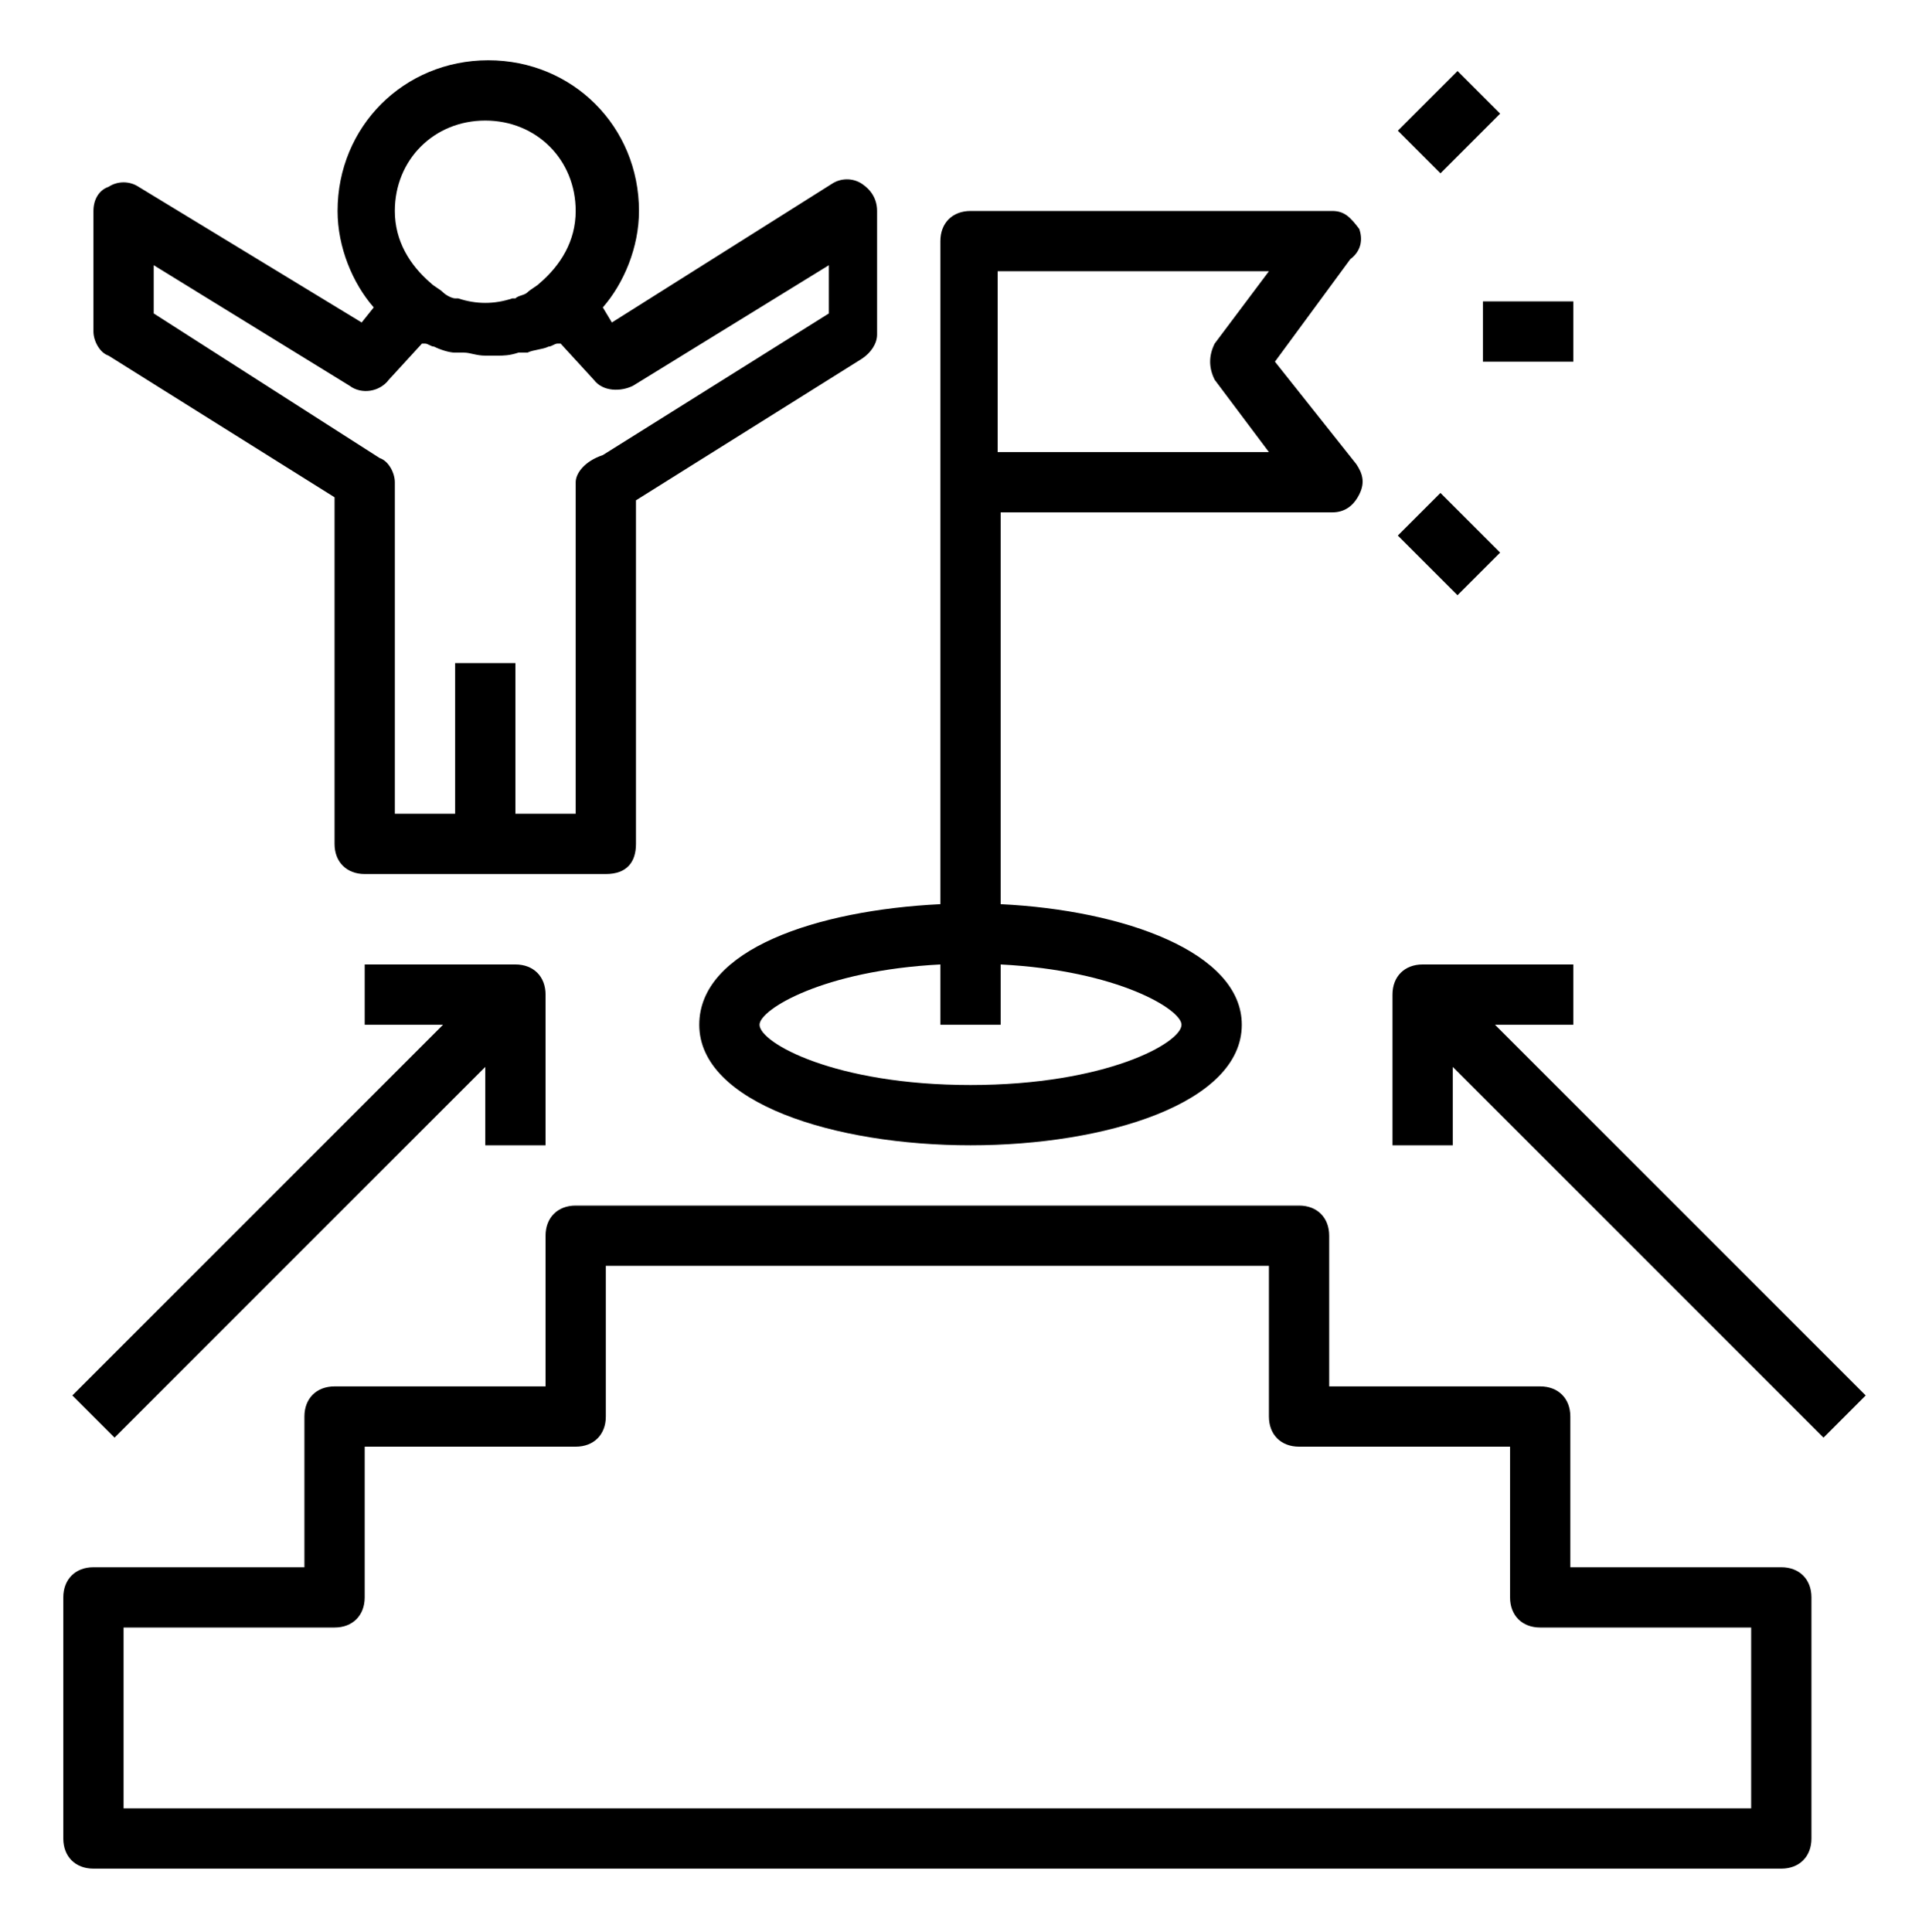 <?xml version="1.0" encoding="utf-8"?>
<!-- Generator: Adobe Illustrator 25.0.0, SVG Export Plug-In . SVG Version: 6.00 Build 0)  -->
<svg version="1.1" id="Livello_1" xmlns="http://www.w3.org/2000/svg" xmlns:xlink="http://www.w3.org/1999/xlink" x="0px" y="0px"
	 viewBox="0 0 64 64.1" style="enable-background:new 0 0 64 64.1;" xml:space="preserve">
<g>
	<path d="M3.1,62h56c0.6,0,1-0.4,1-1v-8c0-0.6-0.4-1-1-1h-7v-5c0-0.6-0.4-1-1-1h-7v-5c0-0.6-0.4-1-1-1h-24c-0.6,0-1,0.4-1,1v5h-7
		c-0.6,0-1,0.4-1,1v5h-7c-0.6,0-1,0.4-1,1v8C2.1,61.6,2.5,62,3.1,62z M4.1,54h7c0.6,0,1-0.4,1-1v-5h7c0.6,0,1-0.4,1-1v-5h22v5
		c0,0.6,0.4,1,1,1h7v5c0,0.6,0.4,1,1,1h7v6h-54V54z"/>
	<path d="M45.1,7.6C44.8,7.2,44.6,7,44.2,7h-12c-0.6,0-1,0.4-1,1v7v1v14c-4.1,0.2-8,1.5-8,4c0,2.6,4.5,4,9,4s9-1.4,9-4
		c0-2.4-3.9-3.8-8-4V17h11c0.4,0,0.7-0.2,0.9-0.6c0.2-0.4,0.1-0.7-0.1-1L42.3,12l2.5-3.4C45.2,8.3,45.2,7.9,45.1,7.6z M39.2,34
		c0,0.6-2.5,2-7,2s-7-1.4-7-2c0-0.5,2.1-1.8,6-2v2h2v-2C37.1,32.2,39.2,33.5,39.2,34z M40.3,12.6l1.8,2.4h-9V9h9l-1.8,2.4
		C40.1,11.8,40.1,12.2,40.3,12.6z"/>
	<path d="M46.2,33v5h2v-2.6l12.3,12.3l1.4-1.4L49.6,34h2.6v-2h-5C46.6,32,46.2,32.4,46.2,33z"/>
	<path d="M18.1,38v-5c0-0.6-0.4-1-1-1h-5v2h2.6L2.4,46.3l1.4,1.4l12.3-12.3V38H18.1z"/>
	<rect x="49.2" y="10" width="3" height="2"/>
	<rect x="46.7" y="3" transform="matrix(0.707 -0.707 0.707 0.707 11.24 35.232)" width="2.8" height="2"/>
	<rect x="47.1" y="16.6" transform="matrix(0.707 -0.707 0.707 0.707 1.341 39.333)" width="2" height="2.8"/>
	<path d="M21.1,28V16.6l7.5-4.7c0.3-0.2,0.5-0.5,0.5-0.8V7c0-0.4-0.2-0.7-0.5-0.9c-0.3-0.2-0.7-0.2-1,0l-7.3,4.6L20,10.2
		c0.7-0.8,1.2-2,1.2-3.2c0-2.8-2.2-5-5-5s-5,2.2-5,5c0,1.2,0.5,2.4,1.2,3.2l-0.4,0.5L4.6,6.2C4.3,6,3.9,6,3.6,6.2
		C3.3,6.3,3.1,6.6,3.1,7v4c0,0.3,0.2,0.7,0.5,0.8l7.5,4.7V28c0,0.6,0.4,1,1,1h8C20.8,29,21.1,28.6,21.1,28z M16.1,4c1.7,0,3,1.3,3,3
		c0,1-0.5,1.8-1.2,2.4l0,0c-0.1,0.1-0.3,0.2-0.4,0.3l0,0c-0.1,0.1-0.3,0.1-0.4,0.2c0,0,0,0-0.1,0c-0.6,0.2-1.2,0.2-1.8,0
		c0,0,0,0-0.1,0s-0.3-0.1-0.4-0.2l0,0c-0.1-0.1-0.3-0.2-0.4-0.3l0,0C13.6,8.8,13.1,8,13.1,7C13.1,5.3,14.4,4,16.1,4z M19.1,16v11h-2
		v-5h-2v5h-2V16c0-0.3-0.2-0.7-0.5-0.8l-7.5-4.8V8.8l6.5,4c0.4,0.3,1,0.2,1.3-0.2l1.1-1.2h0.1c0.1,0,0.2,0.1,0.3,0.1
		c0.2,0.1,0.5,0.2,0.7,0.2c0.1,0,0.2,0,0.3,0c0.2,0,0.4,0.1,0.7,0.1c0.1,0,0.1,0,0.2,0s0.1,0,0.2,0c0.2,0,0.4,0,0.7-0.1
		c0.1,0,0.2,0,0.3,0c0.2-0.1,0.5-0.1,0.7-0.2c0.1,0,0.2-0.1,0.3-0.1h0.1l1.1,1.2c0.3,0.4,0.9,0.4,1.3,0.2l6.5-4v1.6l-7.5,4.7
		C19.4,15.3,19.1,15.7,19.1,16z"/>
</g>
</svg>
